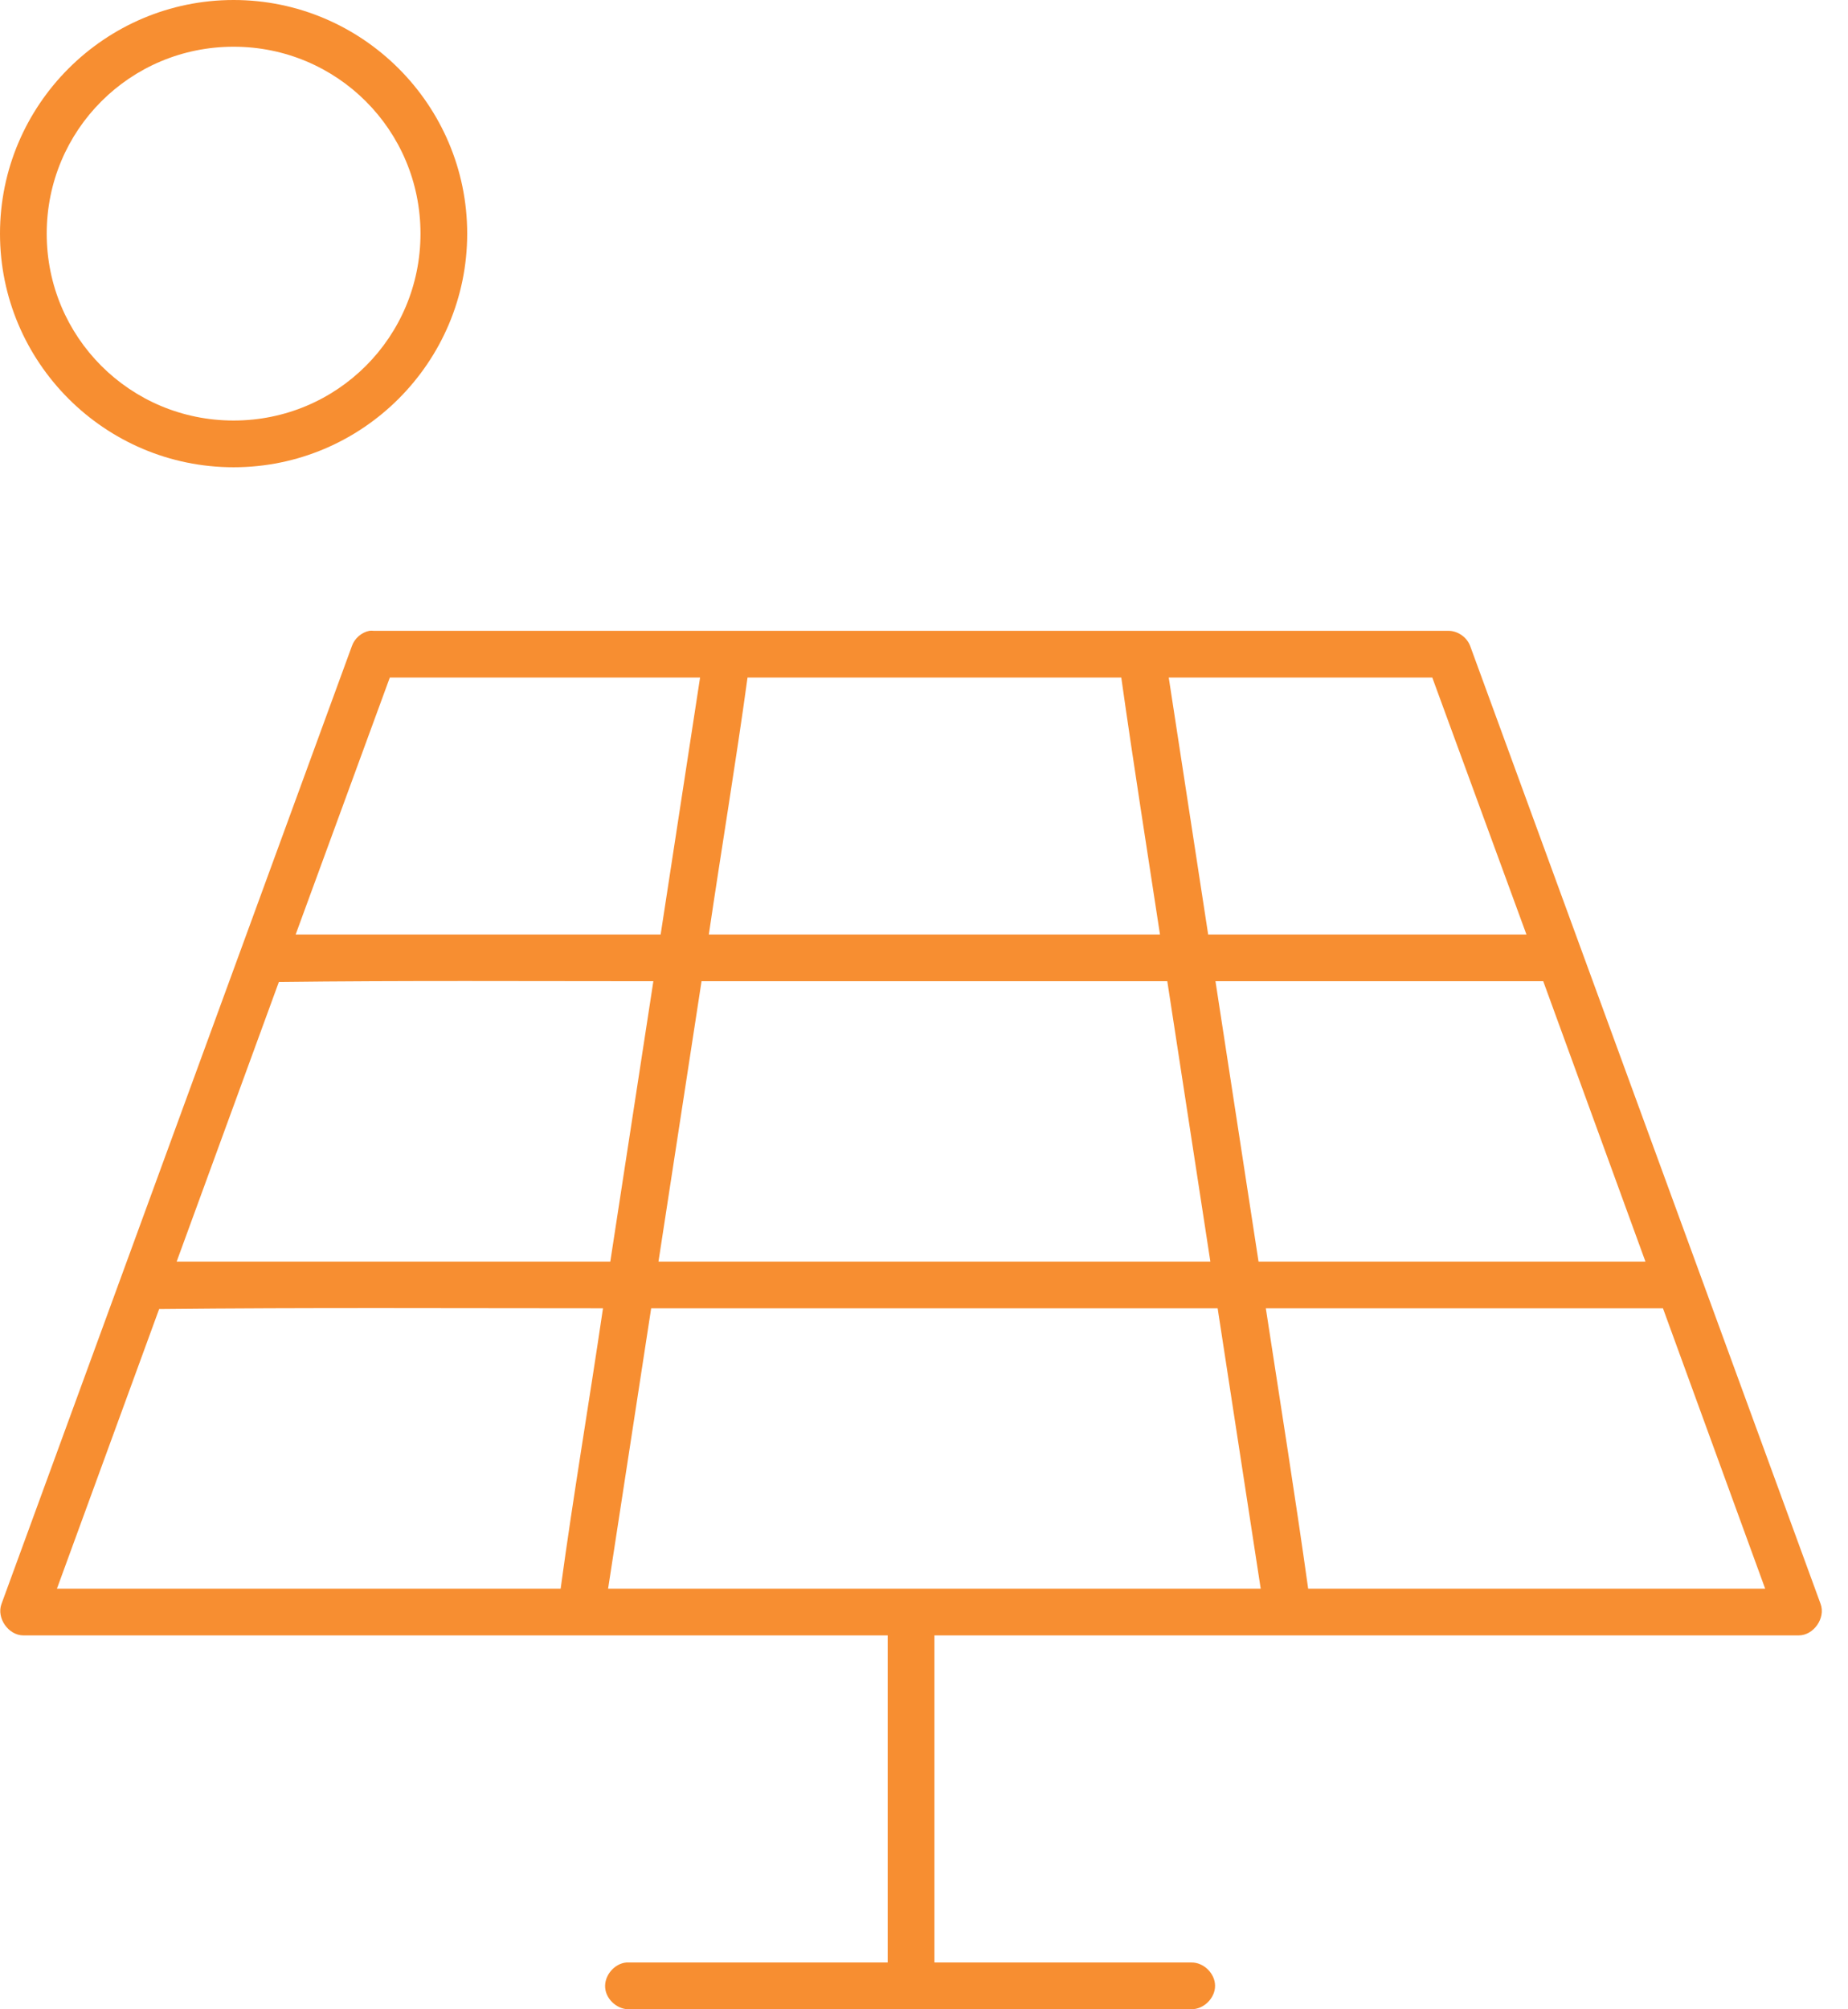 <svg width="69" height="75" viewBox="0 0 69 75" fill="none" xmlns="http://www.w3.org/2000/svg">
<path d="M8.722 0C3.915 0 0 3.915 0 8.721C0 13.526 3.915 17.441 8.722 17.441C13.529 17.441 17.444 13.526 17.444 8.721C17.444 3.915 13.529 0 8.722 0ZM8.722 1.744C12.586 1.744 15.7 4.857 15.7 8.721C15.7 12.584 12.586 15.697 8.722 15.697C4.858 15.697 1.744 12.584 1.744 8.721C1.744 4.857 4.858 1.744 8.722 1.744ZM13.792 23.546C13.495 23.605 13.236 23.831 13.138 24.118L0.055 59.872C-0.137 60.396 0.314 61.043 0.872 61.044H33.144V73.253C29.898 73.253 26.618 73.253 23.386 73.253C22.93 73.295 22.553 73.75 22.596 74.206C22.639 74.663 23.093 75.04 23.55 74.997H44.483C44.944 75.005 45.368 74.585 45.368 74.125C45.368 73.664 44.944 73.246 44.483 73.253H34.889V61.044H67.161C67.719 61.044 68.17 60.396 67.978 59.872L54.895 24.118C54.773 23.785 54.432 23.546 54.077 23.546H13.956C13.901 23.54 13.846 23.54 13.792 23.546ZM14.555 25.29H26.139L24.667 34.882H11.039L14.555 25.29ZM27.911 25.29H41.866C42.316 28.479 42.825 31.689 43.311 34.882H26.466C26.936 31.687 27.474 28.479 27.911 25.29ZM43.638 25.29H53.478L56.994 34.882H45.11L43.638 25.29ZM24.395 36.626L22.787 47.091H6.596L10.412 36.654C15.054 36.597 19.738 36.626 24.395 36.626ZM26.194 36.626H43.584L45.192 47.091H24.586L26.194 36.626ZM45.383 36.626C49.461 36.626 53.547 36.626 57.621 36.626L61.437 47.091H46.991L45.383 36.626ZM22.514 48.835C22.002 52.32 21.405 55.823 20.933 59.3H2.126L5.942 48.862C11.449 48.804 16.994 48.835 22.514 48.835ZM24.313 48.835H45.464L47.072 59.3H22.705L24.313 48.835ZM47.263 48.835C52.2 48.835 57.168 48.835 62.091 48.835L65.907 59.3H48.844C48.358 55.823 47.796 52.318 47.263 48.835Z" fill="#F78E31"/>
</svg>
